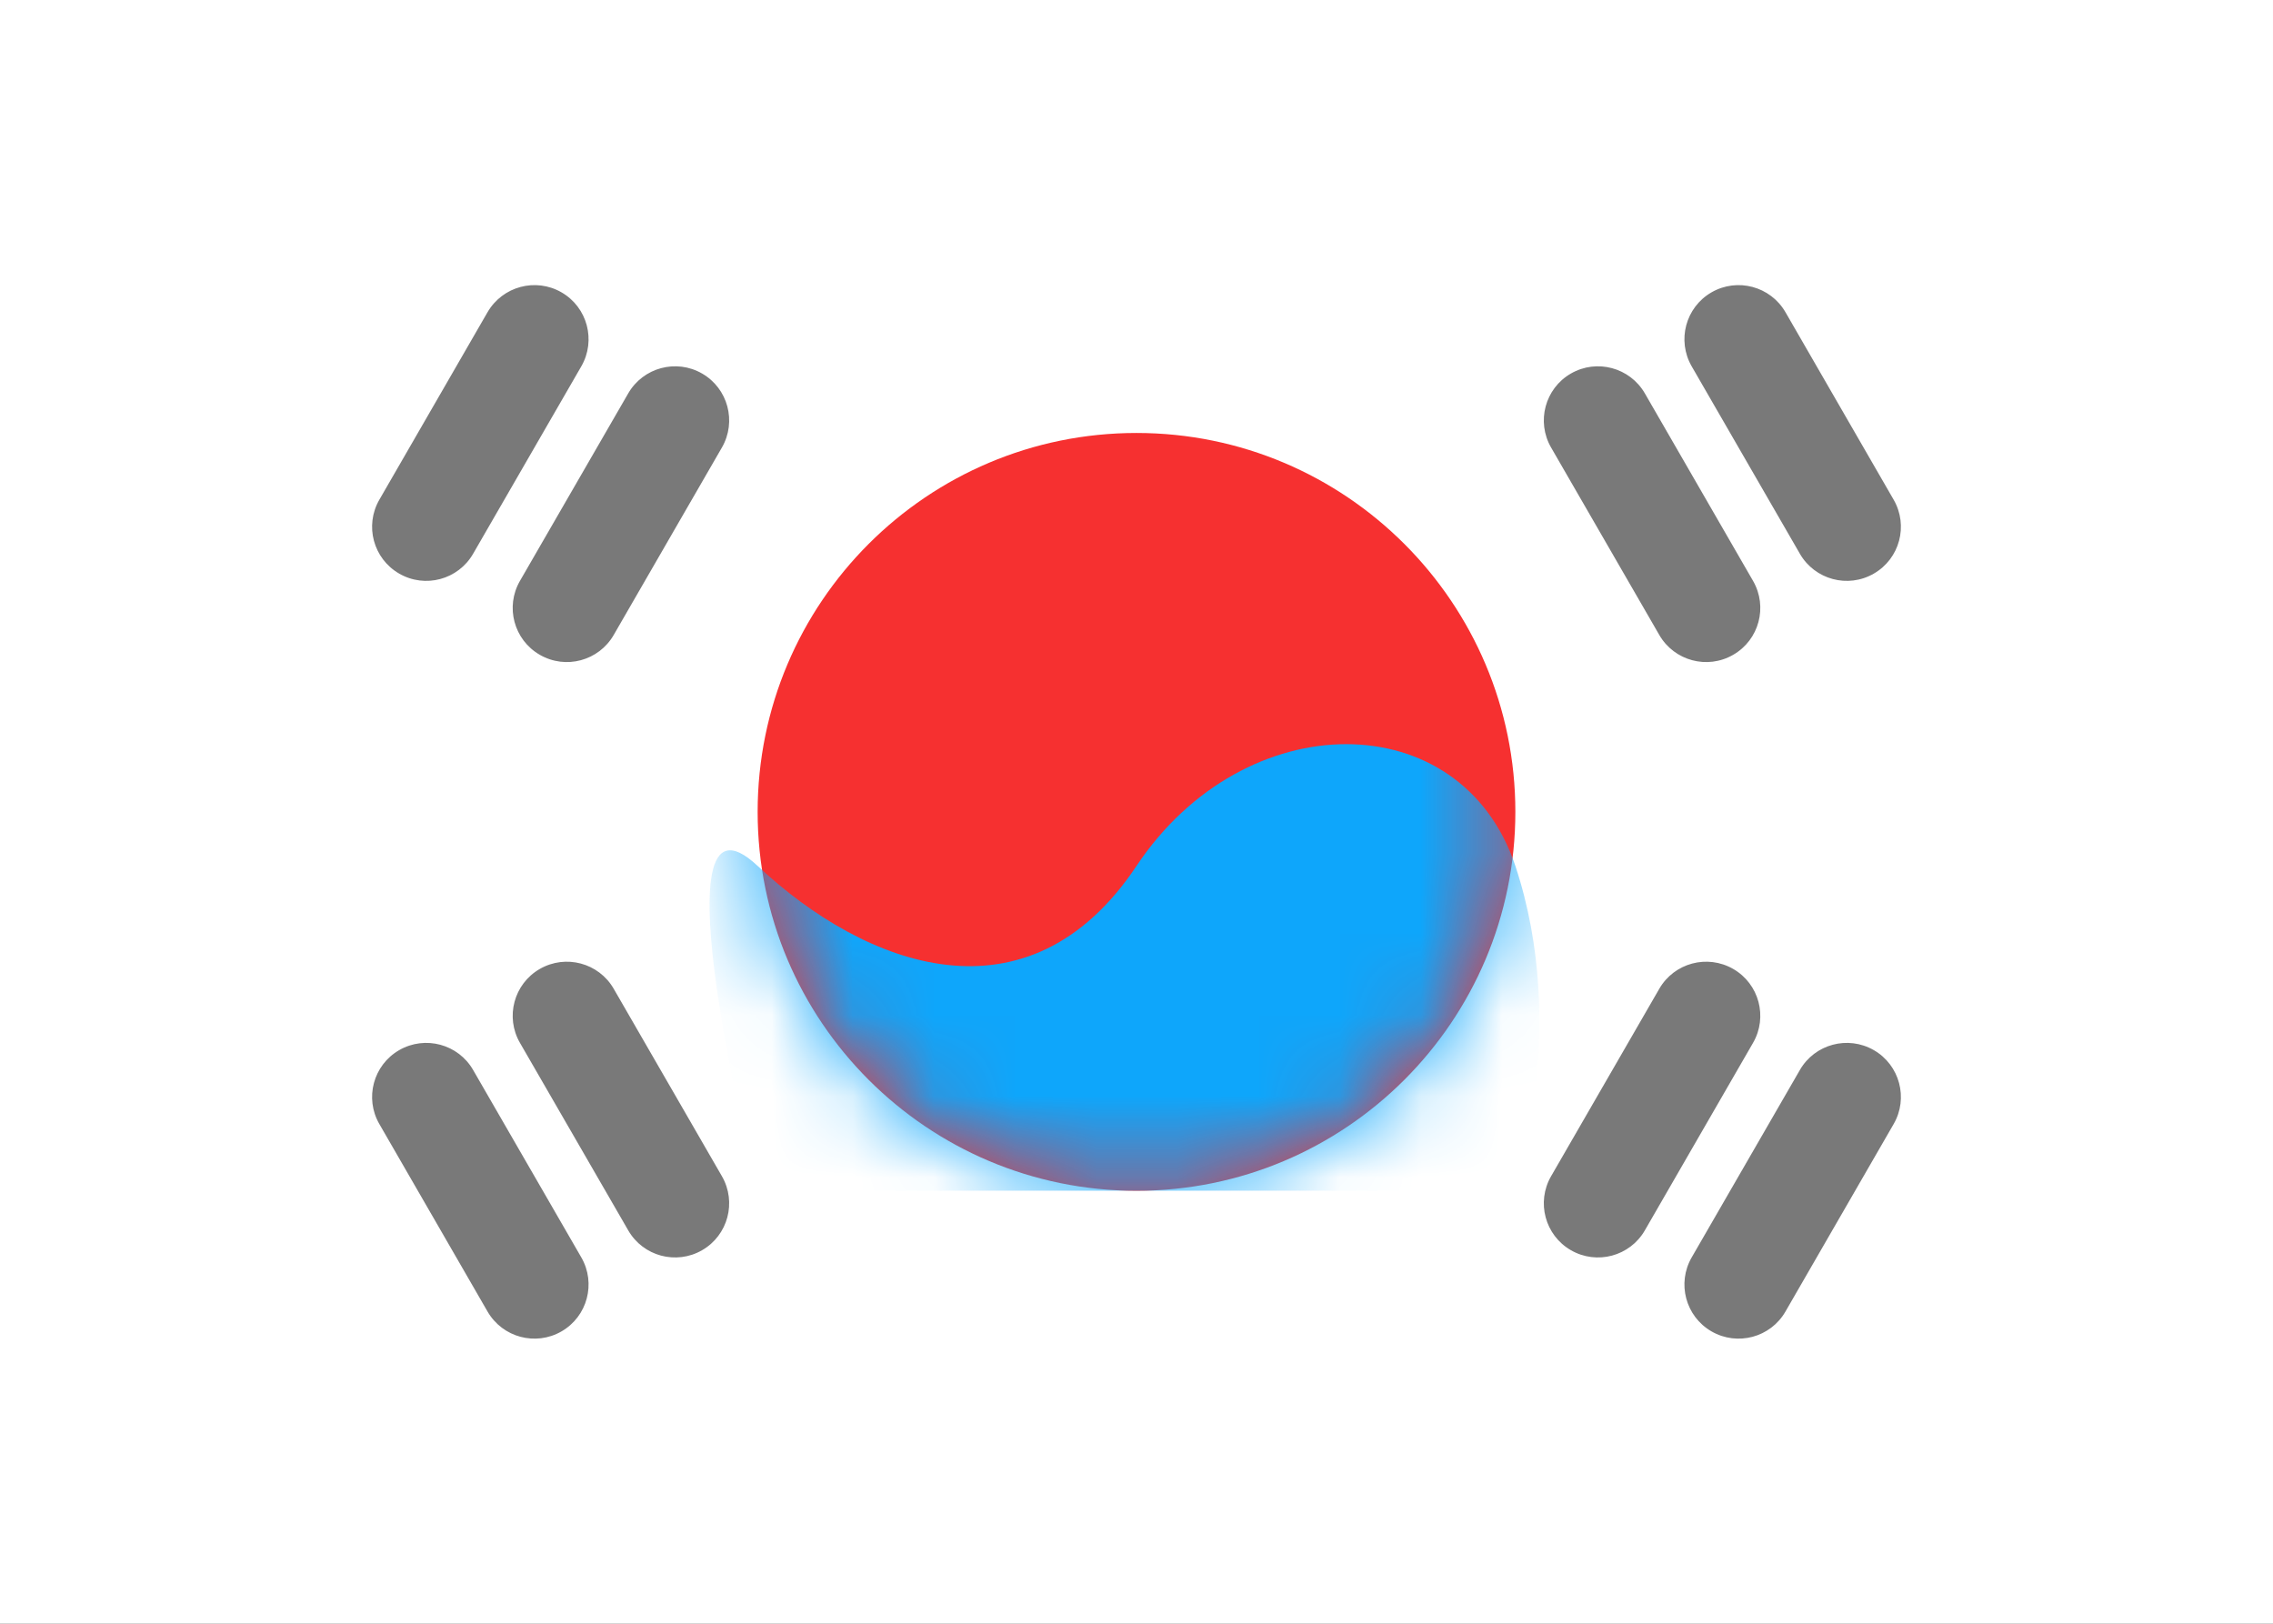 <svg width="28" height="20" viewBox="0 0 28 20" fill="none" xmlns="http://www.w3.org/2000/svg">
<rect x="0" y="0" width="28" height="20" fill="#333333" stroke="none"/>
<g clip-path="url(#clip0_5_914)">
<rect x="0.25" y="0.25" width="27.5" height="19.5" fill="white" stroke="white" stroke-width="0.5"/>
<path fill-rule="evenodd" clip-rule="evenodd" d="M14 14.667C16.577 14.667 18.667 12.577 18.667 10C18.667 7.423 16.577 5.333 14 5.333C11.423 5.333 9.333 7.423 9.333 10C9.333 12.577 11.423 14.667 14 14.667Z" fill="#F63030"/>
<mask id="mask0_5_914" style="mask-type:luminance" maskUnits="userSpaceOnUse" x="9" y="5" width="10" height="10">
<path fill-rule="evenodd" clip-rule="evenodd" d="M14 14.667C16.577 14.667 18.667 12.577 18.667 10C18.667 7.423 16.577 5.333 14 5.333C11.423 5.333 9.333 7.423 9.333 10C9.333 12.577 11.423 14.667 14 14.667Z" fill="white"/>
</mask>
<g mask="url(#mask0_5_914)">
<path fill-rule="evenodd" clip-rule="evenodd" d="M9.333 10.666C10.667 11.916 12.667 12.666 14 10.666C15.333 8.666 18 8.666 18.667 10.666C19.333 12.666 18.667 14.666 18.667 14.666H9.333C9.333 14.666 8 9.416 9.333 10.666Z" fill="#0EA6FB"/>
</g>
<path opacity="0.75" fill-rule="evenodd" clip-rule="evenodd" d="M21.083 3.601C20.764 3.785 20.655 4.193 20.839 4.512L22.172 6.821C22.356 7.14 22.764 7.25 23.083 7.065C23.402 6.881 23.511 6.474 23.327 6.155L21.994 3.845C21.81 3.527 21.402 3.417 21.083 3.601ZM19.351 4.601C19.032 4.785 18.923 5.193 19.107 5.512L20.44 7.821C20.624 8.14 21.032 8.25 21.351 8.065C21.67 7.881 21.779 7.474 21.595 7.155L20.262 4.845C20.078 4.527 19.67 4.417 19.351 4.601ZM4.673 13.845C4.489 13.527 4.598 13.119 4.917 12.935C5.236 12.751 5.644 12.86 5.828 13.179L7.161 15.488C7.345 15.807 7.236 16.215 6.917 16.399C6.598 16.583 6.191 16.474 6.006 16.155L4.673 13.845ZM6.649 11.935C6.33 12.119 6.221 12.527 6.405 12.845L7.739 15.155C7.923 15.474 8.33 15.583 8.649 15.399C8.968 15.215 9.077 14.807 8.893 14.488L7.56 12.179C7.376 11.86 6.968 11.751 6.649 11.935ZM20.44 12.179C20.624 11.86 21.032 11.751 21.351 11.935C21.67 12.119 21.779 12.527 21.595 12.845L20.262 15.155C20.078 15.474 19.67 15.583 19.351 15.399C19.032 15.215 18.923 14.807 19.107 14.488L20.44 12.179ZM23.083 12.935C22.764 12.751 22.356 12.86 22.172 13.179L20.839 15.488C20.655 15.807 20.764 16.215 21.083 16.399C21.402 16.583 21.81 16.474 21.994 16.155L23.327 13.845C23.511 13.527 23.402 13.119 23.083 12.935ZM6.006 3.845C6.191 3.527 6.598 3.417 6.917 3.601C7.236 3.785 7.345 4.193 7.161 4.512L5.828 6.821C5.644 7.14 5.236 7.25 4.917 7.065C4.598 6.881 4.489 6.474 4.673 6.155L6.006 3.845ZM8.649 4.601C8.33 4.417 7.923 4.527 7.739 4.845L6.405 7.155C6.221 7.474 6.33 7.881 6.649 8.065C6.968 8.25 7.376 8.14 7.56 7.821L8.893 5.512C9.077 5.193 8.968 4.785 8.649 4.601Z" fill="#4C4C4C"/>
</g>
<defs>
<clipPath id="clip0_5_914">
<rect width="28" height="20" fill="white"/>
</clipPath>
</defs>
</svg>
